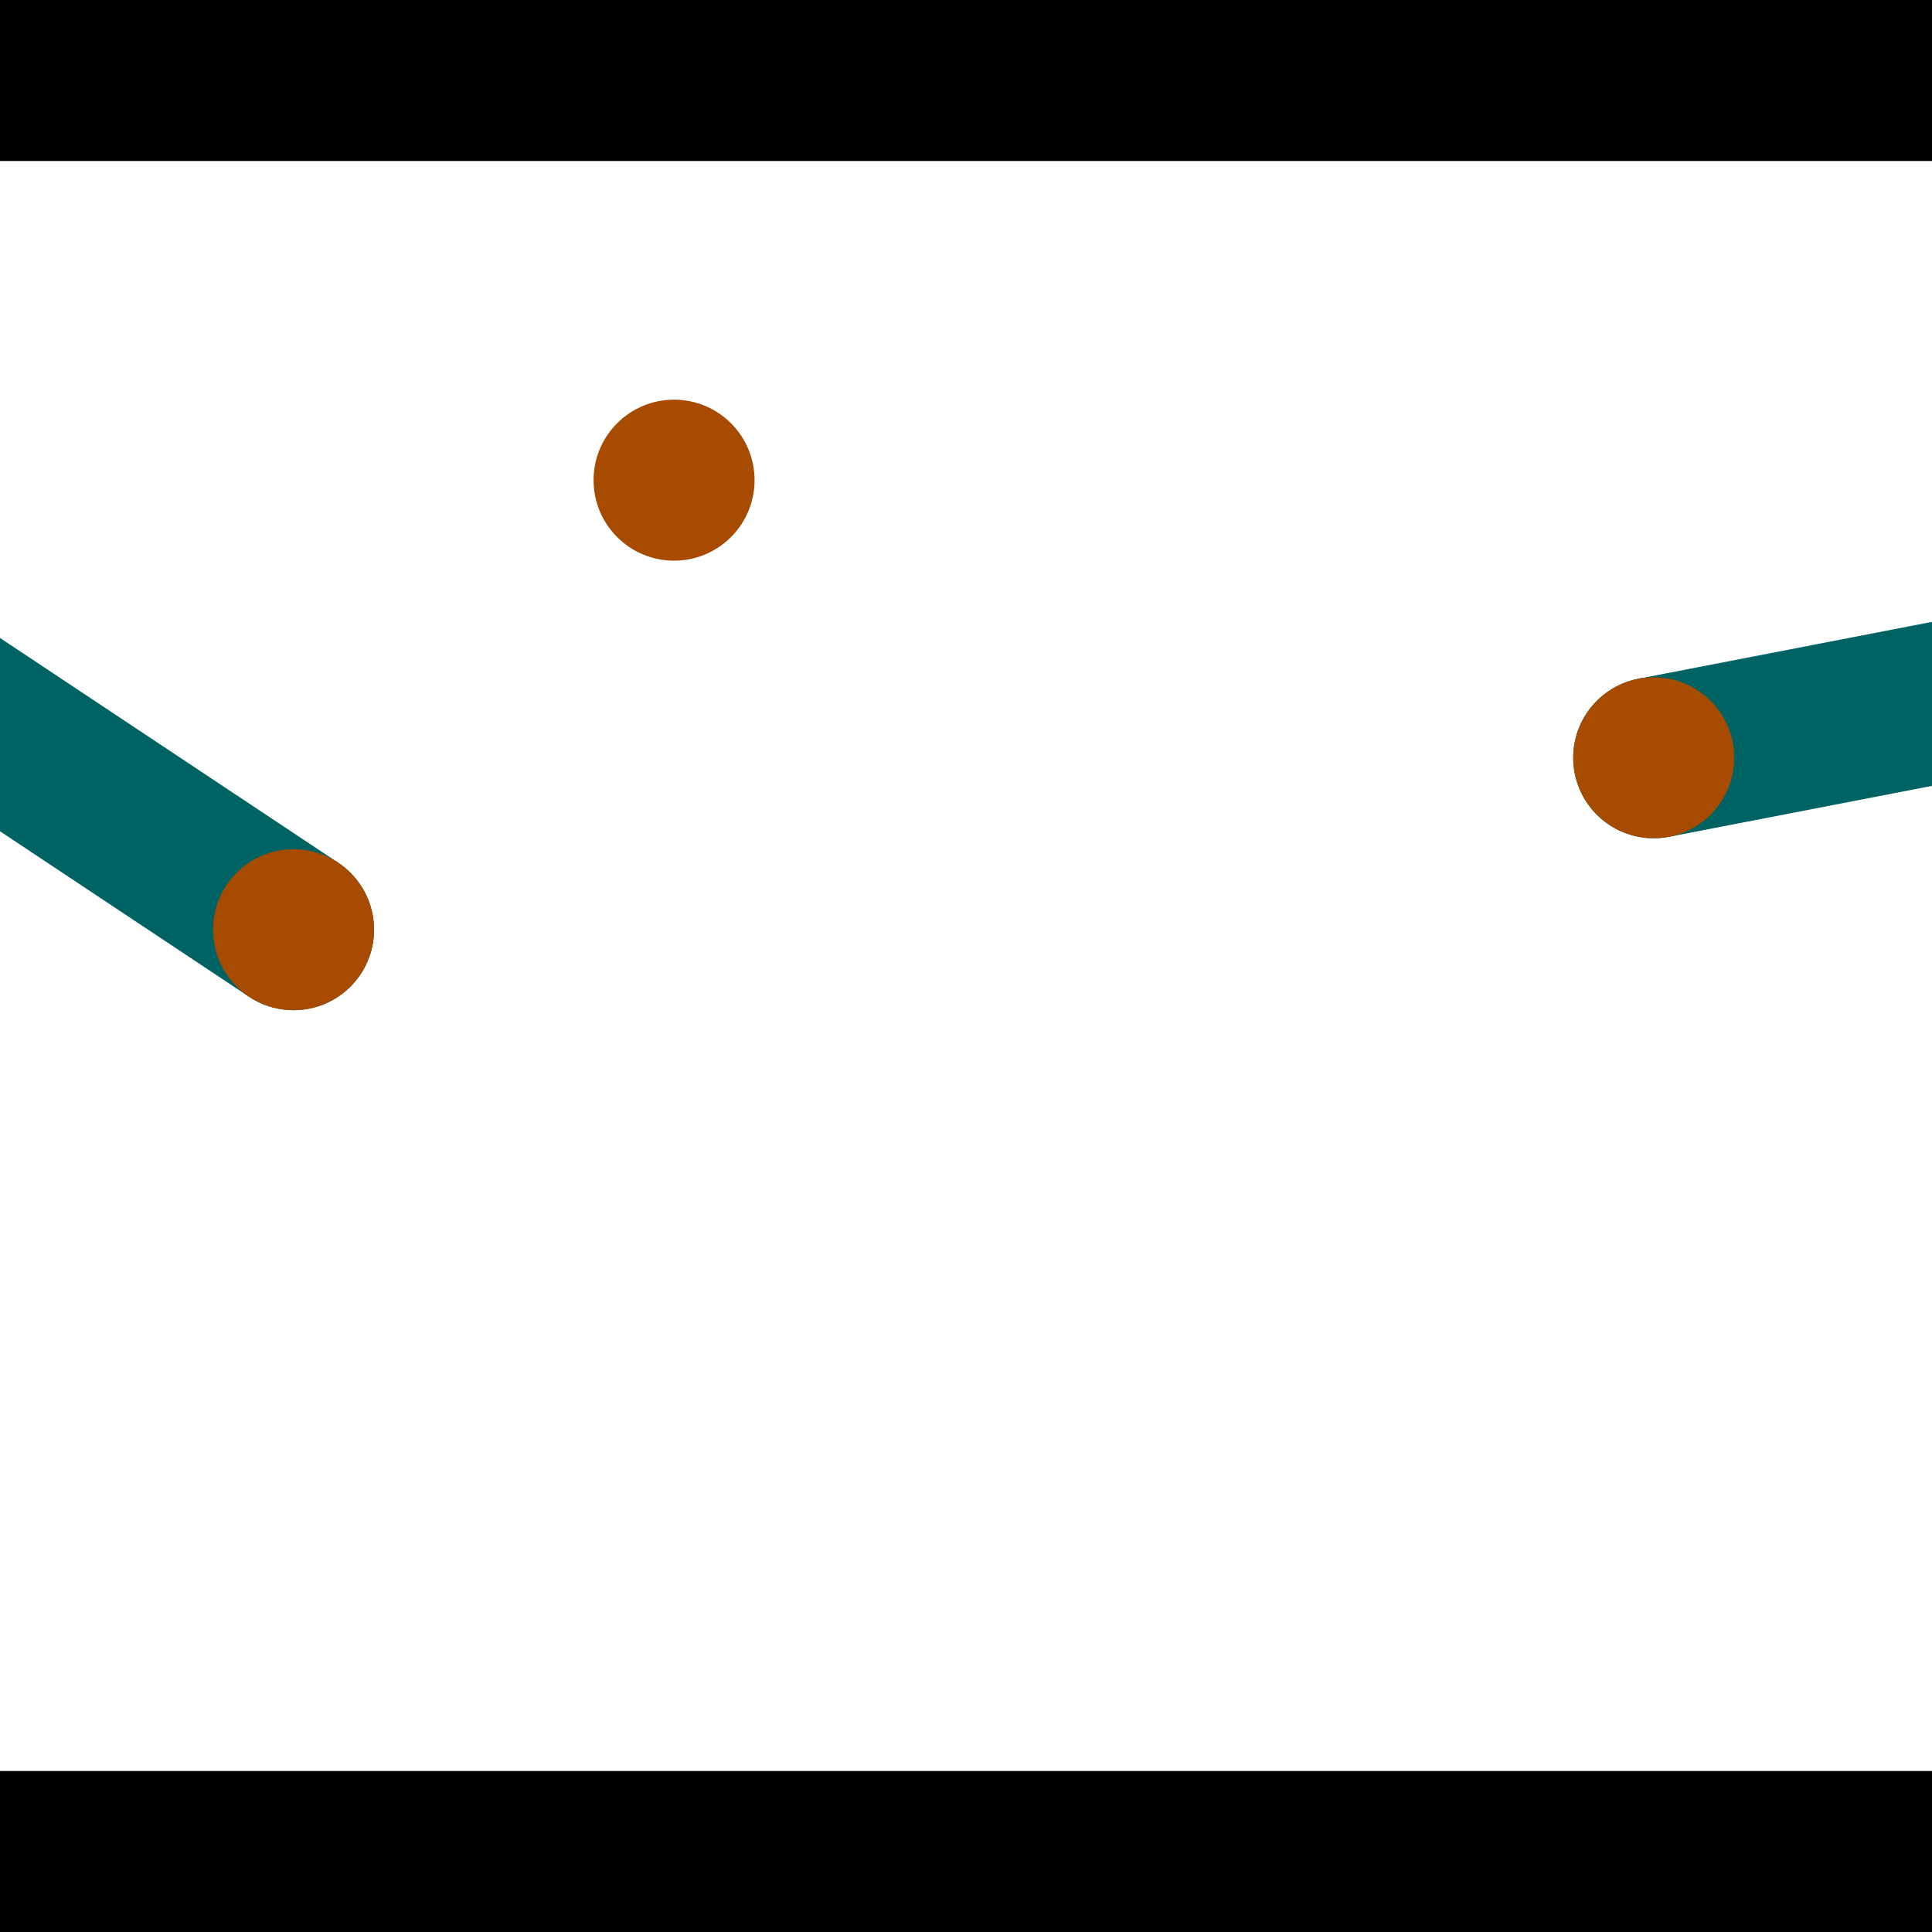 <?xml version="1.0" encoding="utf-8"?> <!-- Generator: Adobe Illustrator 13.0.0, SVG Export Plug-In . SVG Version: 6.00 Build 14948)  --> <svg version="1.2" baseProfile="tiny" id="Layer_1" xmlns="http://www.w3.org/2000/svg" xmlns:xlink="http://www.w3.org/1999/xlink" x="0px" y="0px" width="512px" height="512px" viewBox="0 0 512 512" xml:space="preserve">
<rect x="0" y="0" width="512" height="512" fill="#333333" stroke="none"/>
<polygon points="0,0 512,0 512,512 0,512" style="fill:#ffffff; stroke:#000000;stroke-width:0"/>
<polygon points="-114.248,144.376 -90.633,108.84 89.602,228.61 65.987,264.146" style="fill:#006363; stroke:#000000;stroke-width:0"/>
<circle fill="#006363" stroke="#006363" stroke-width="0" cx="-102.441" cy="126.608" r="21.333"/>
<circle fill="#006363" stroke="#006363" stroke-width="0" cx="77.794" cy="246.378" r="21.333"/>
<polygon points="442.308,221.759 434.196,179.871 644.765,139.092 652.878,180.98" style="fill:#006363; stroke:#000000;stroke-width:0"/>
<circle fill="#006363" stroke="#006363" stroke-width="0" cx="438.252" cy="200.815" r="21.333"/>
<circle fill="#006363" stroke="#006363" stroke-width="0" cx="648.822" cy="160.036" r="21.333"/>
<polygon points="1256,469.333 256,1469.33 -744,469.333" style="fill:#000000; stroke:#000000;stroke-width:0"/>
<polygon points="-744,42.667 256,-957.333 1256,42.667" style="fill:#000000; stroke:#000000;stroke-width:0"/>
<circle fill="#a64b00" stroke="#a64b00" stroke-width="0" cx="-102.441" cy="126.608" r="21.333"/>
<circle fill="#a64b00" stroke="#a64b00" stroke-width="0" cx="77.794" cy="246.378" r="21.333"/>
<circle fill="#a64b00" stroke="#a64b00" stroke-width="0" cx="438.252" cy="200.815" r="21.333"/>
<circle fill="#a64b00" stroke="#a64b00" stroke-width="0" cx="648.822" cy="160.036" r="21.333"/>
<circle fill="#a64b00" stroke="#a64b00" stroke-width="0" cx="178.635" cy="127.249" r="21.333"/>
</svg>
